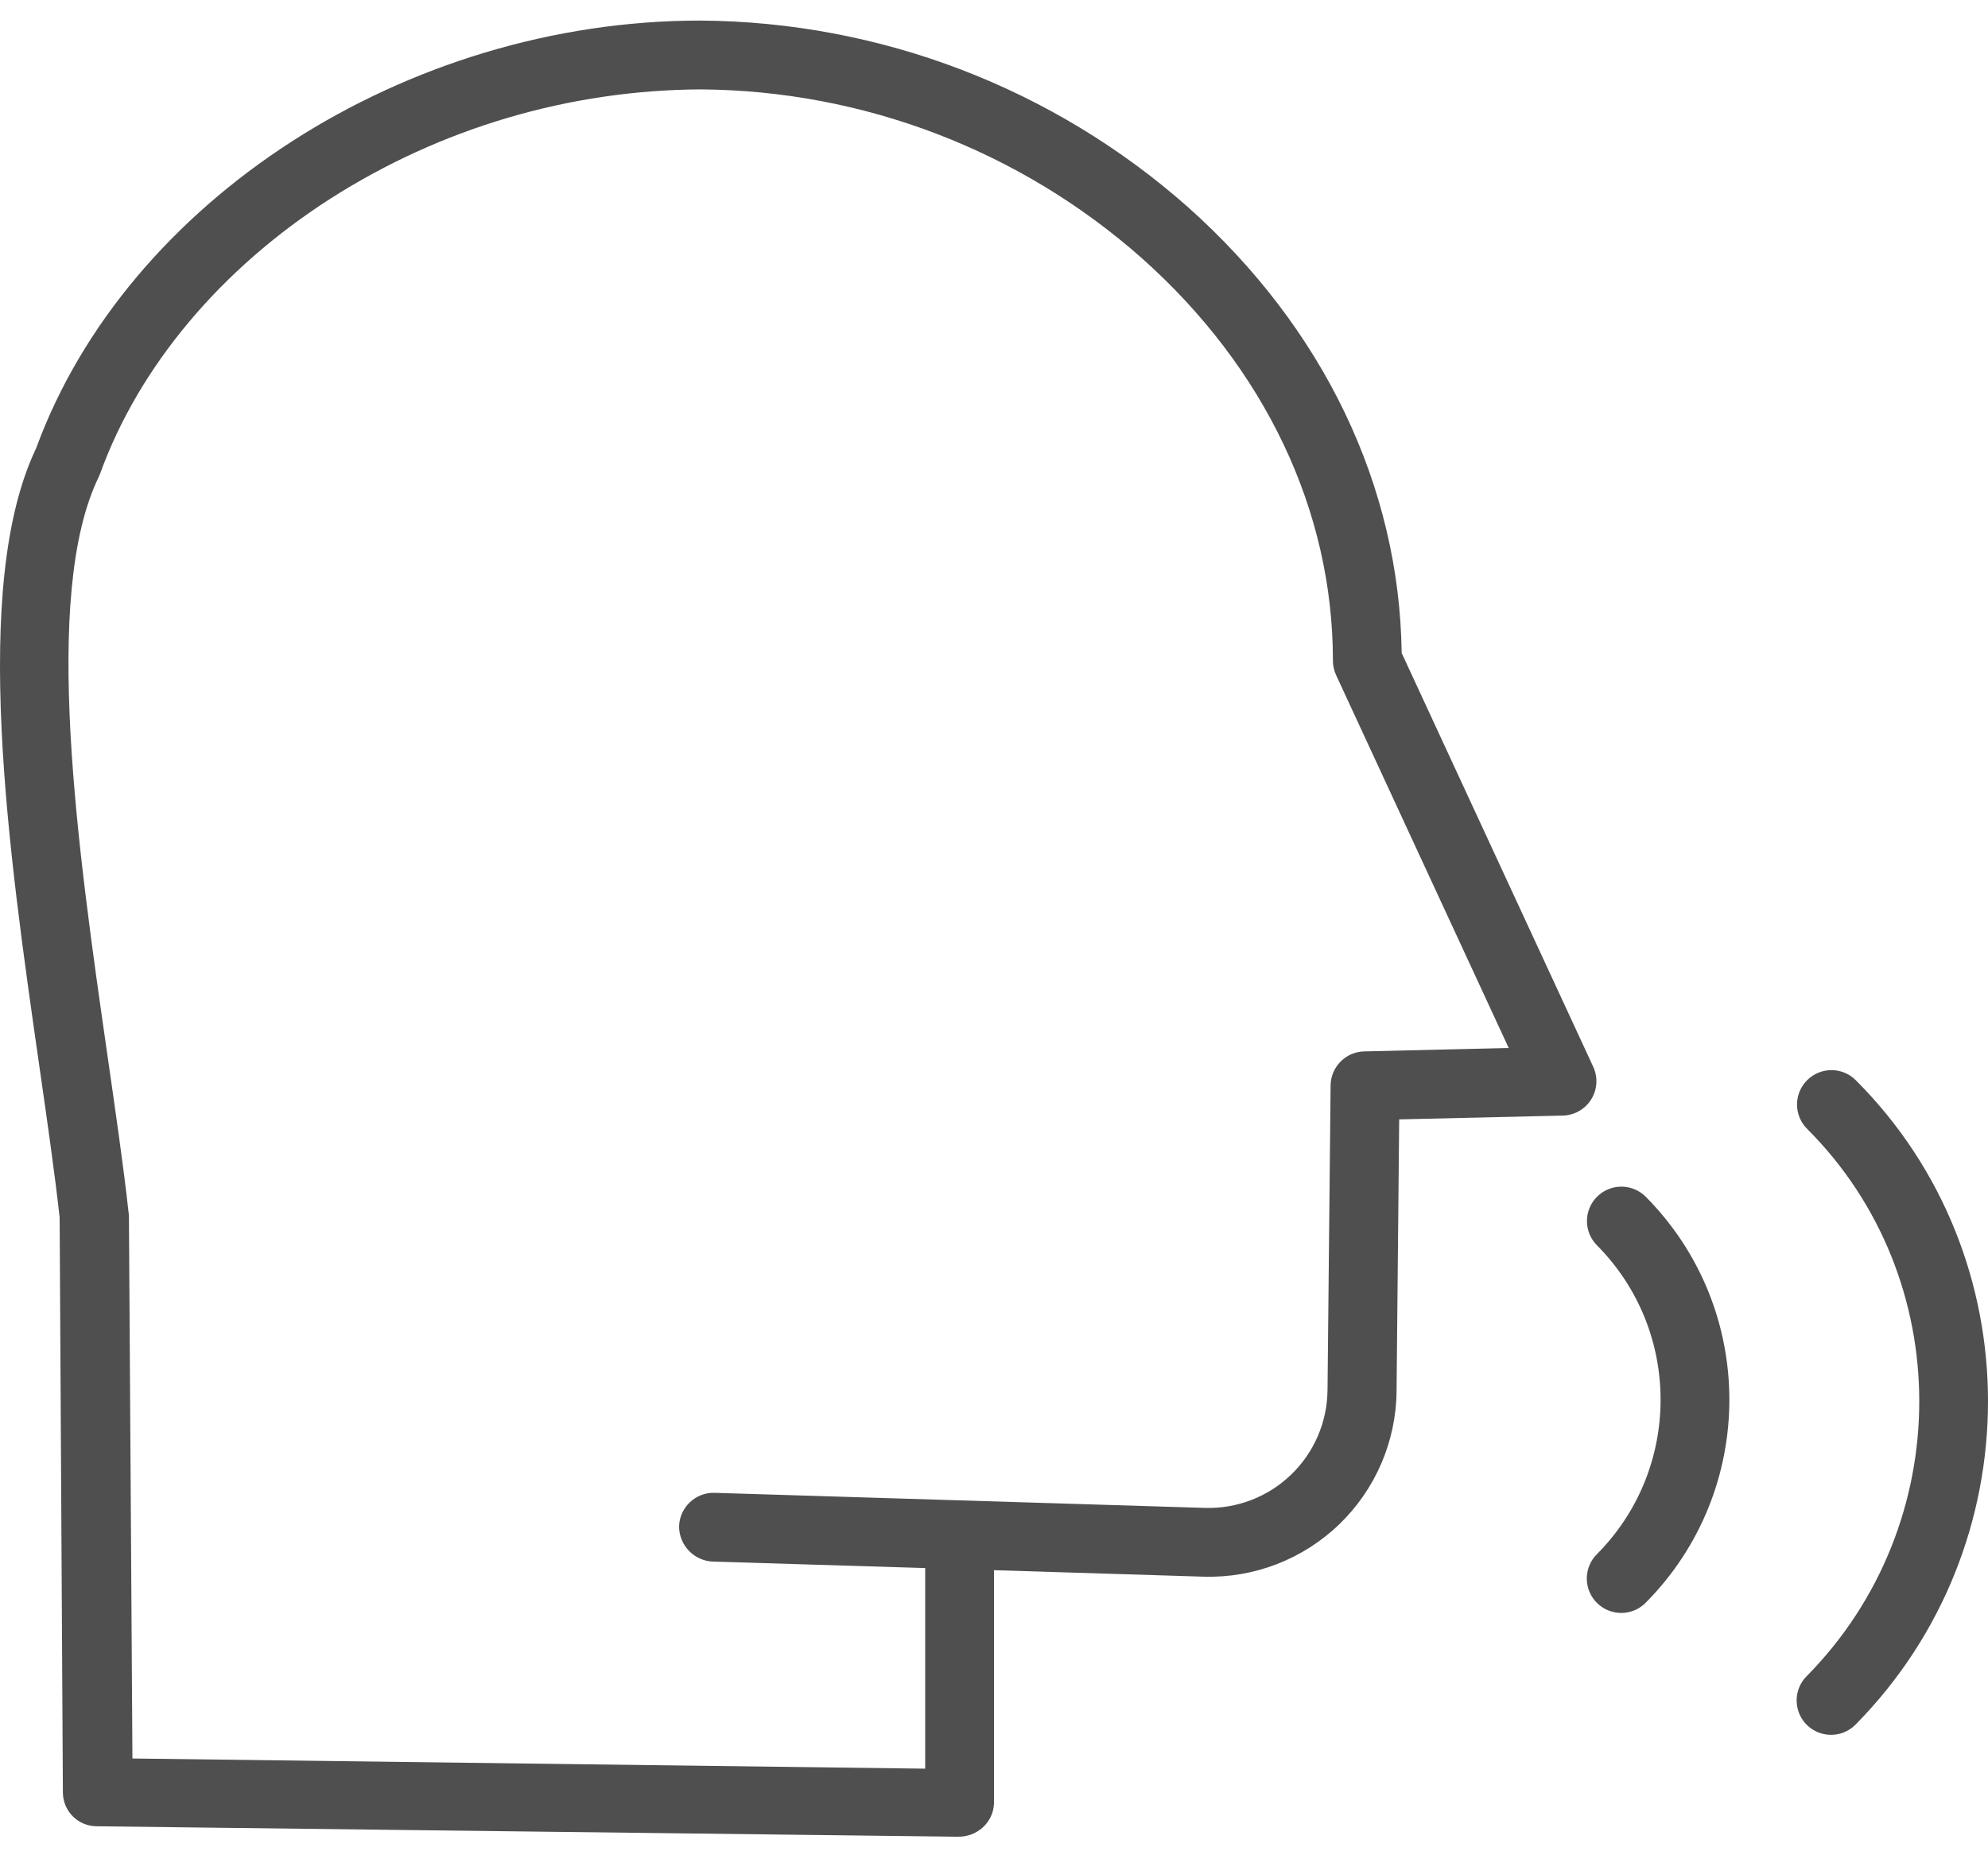<svg width="60" height="56" viewBox="0 0 60 56" fill="none" xmlns="http://www.w3.org/2000/svg">
<path d="M48.084 32.197L42.304 19.71C42.237 14.676 39.95 9.903 35.85 6.248C31.787 2.653 26.558 0.653 21.133 0.621C12.249 0.621 3.83 6.048 1.09 13.532C-0.894 17.682 0.26 25.721 1.188 32.186C1.426 33.841 1.651 35.405 1.8 36.75L1.898 54.11C1.903 54.673 2.361 55.126 2.923 55.125L28.891 55.44H28.904C29.184 55.447 29.455 55.346 29.662 55.159C29.867 54.974 29.989 54.714 30 54.438V47.395L36.329 47.591C37.85 47.636 39.324 47.066 40.419 46.011C41.514 44.956 42.138 43.504 42.15 41.983L42.229 33.788L47.169 33.673C47.518 33.664 47.84 33.48 48.025 33.183C48.21 32.886 48.232 32.516 48.084 32.198V32.197ZM41.173 31.736C40.613 31.749 40.165 32.204 40.159 32.763L40.066 41.962C40.057 42.927 39.659 43.848 38.962 44.516C38.266 45.185 37.33 45.545 36.365 45.515L21.566 45.06C20.993 45.044 20.515 45.494 20.496 46.066C20.492 46.645 20.952 47.121 21.53 47.136L27.923 47.331V53.386L3.997 53.079L3.891 36.683C3.888 36.647 3.884 36.611 3.878 36.575C3.725 35.185 3.491 33.584 3.248 31.89C2.355 25.681 1.244 17.953 2.982 14.392C2.998 14.359 3.012 14.325 3.024 14.29C4.194 11.063 6.661 8.117 9.974 5.995C13.308 3.865 17.177 2.722 21.133 2.698C26.049 2.728 30.787 4.539 34.468 7.798C38.183 11.11 40.229 15.422 40.229 19.942C40.229 20.092 40.262 20.241 40.325 20.378L45.534 31.632L41.173 31.736Z" fill="#4F4F4F"/>
<path d="M48.202 36.121C47.795 36.526 47.794 37.183 48.199 37.59C50.758 40.17 50.758 44.33 48.199 46.91C47.934 47.172 47.831 47.556 47.927 47.916C48.024 48.276 48.306 48.556 48.666 48.651C49.026 48.746 49.409 48.641 49.671 48.375C53.035 44.984 53.035 39.515 49.671 36.124C49.266 35.718 48.608 35.716 48.202 36.121Z" fill="#4F4F4F"/>
<path d="M54.541 32.605C54.135 33.011 54.135 33.668 54.541 34.074C59.056 38.589 59.053 45.997 54.535 50.587C54.267 50.85 54.163 51.236 54.261 51.598C54.359 51.96 54.644 52.241 55.008 52.333C55.371 52.425 55.756 52.315 56.015 52.043C61.331 46.643 61.328 37.924 56.009 32.605C55.603 32.199 54.946 32.2 54.541 32.605Z" fill="#4F4F4F"/>
</svg>
